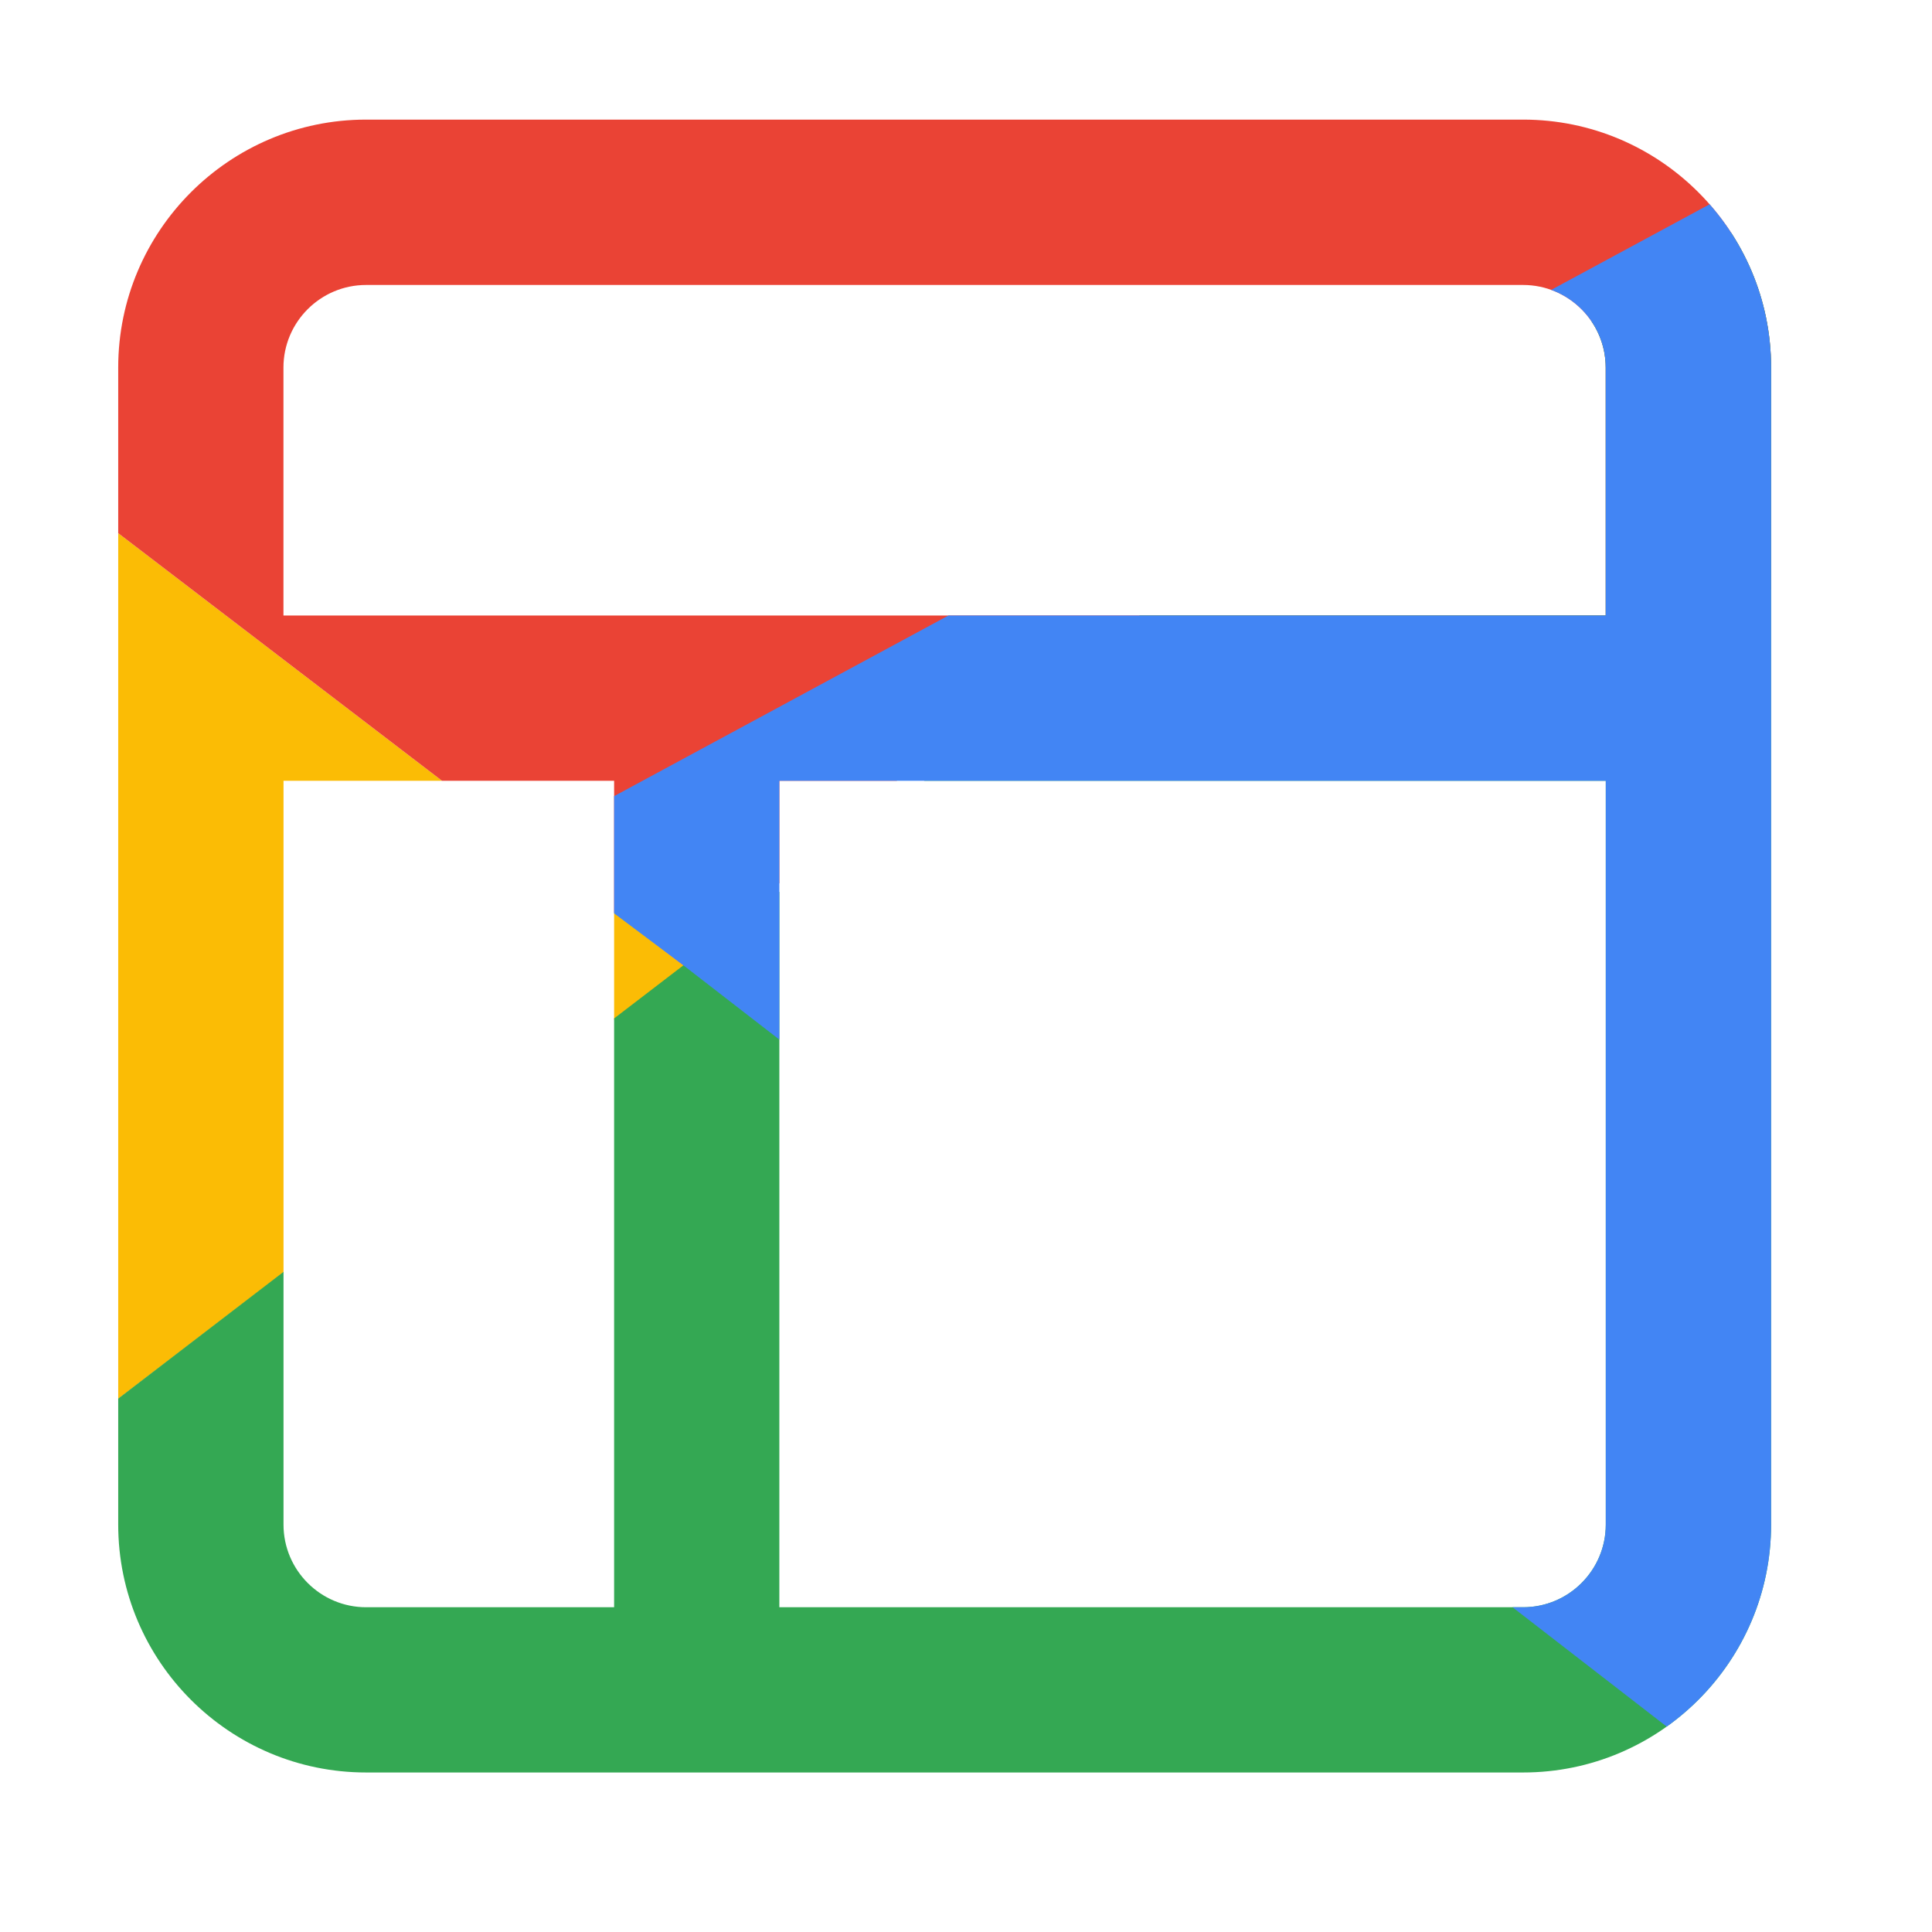 <?xml version="1.0" encoding="UTF-8"?><svg id="Layer_1" xmlns="http://www.w3.org/2000/svg" xmlns:xlink="http://www.w3.org/1999/xlink" viewBox="0 0 290.91 290.91"><defs><style>.cls-1{clip-path:url(#clippath-2);}.cls-2{clip-path:url(#clippath-1);}.cls-3{fill:#4285f4;}.cls-4{fill:#fbbc05;}.cls-5{clip-path:url(#clippath);}.cls-6{fill:none;}.cls-7{fill:#34a853;}.cls-8{clip-path:url(#clippath-3);}.cls-9{fill:#ea4335;}</style><clipPath id="clippath"><path class="cls-6" d="m229.35,18.01H55.13c-20.59,0-37.33,16.75-37.33,37.33v174.22c0,20.59,16.75,37.33,37.33,37.33h174.22c20.59,0,37.33-16.75,37.33-37.33V55.34c0-20.59-16.75-37.33-37.33-37.33ZM92.46,242.01h-37.33c-6.86,0-12.44-5.58-12.44-12.44v-112h49.78v124.44Zm149.33-12.44c0,6.86-5.58,12.44-12.44,12.44h-112v-124.44h124.44v112Zm0-136.89H42.68v-37.33c0-6.86,5.58-12.44,12.44-12.44h174.22c6.86,0,12.44,5.58,12.44,12.44v37.33Z"/></clipPath><clipPath id="clippath-1"><path class="cls-6" d="m229.35,18.01H55.13c-20.59,0-37.33,16.75-37.33,37.33v174.22c0,20.59,16.75,37.33,37.33,37.33h174.22c20.59,0,37.33-16.75,37.33-37.33V55.34c0-20.59-16.75-37.33-37.33-37.33ZM92.46,242.01h-37.33c-6.86,0-12.44-5.58-12.44-12.44v-112h49.78v124.44Zm149.33-12.44c0,6.86-5.58,12.44-12.44,12.44h-112v-124.44h124.44v112Zm0-136.89H42.68v-37.33c0-6.86,5.58-12.44,12.44-12.44h174.22c6.86,0,12.44,5.58,12.44,12.44v37.33Z"/></clipPath><clipPath id="clippath-2"><path class="cls-6" d="m229.35,18.01H55.13c-20.59,0-37.33,16.75-37.33,37.33v174.22c0,20.59,16.75,37.33,37.33,37.33h174.22c20.59,0,37.33-16.75,37.33-37.33V55.34c0-20.59-16.75-37.33-37.33-37.33ZM92.46,242.01h-37.33c-6.86,0-12.44-5.58-12.44-12.44v-112h49.78v124.44Zm149.33-12.44c0,6.86-5.58,12.44-12.44,12.44h-112v-124.44h124.44v112Zm0-136.89H42.68v-37.33c0-6.86,5.58-12.44,12.44-12.44h174.22c6.86,0,12.44,5.58,12.44,12.44v37.33Z"/></clipPath><clipPath id="clippath-3"><path class="cls-6" d="m229.35,18.01H55.13c-20.59,0-37.33,16.75-37.33,37.33v174.22c0,20.59,16.75,37.33,37.33,37.33h174.22c20.59,0,37.33-16.75,37.33-37.33V55.34c0-20.59-16.75-37.33-37.33-37.33ZM92.46,242.01h-37.33c-6.86,0-12.44-5.58-12.44-12.44v-112h49.78v124.44Zm149.33-12.44c0,6.86-5.58,12.44-12.44,12.44h-112v-124.44h124.44v112Zm0-136.89H42.68v-37.33c0-6.86,5.58-12.44,12.44-12.44h174.22c6.86,0,12.44,5.58,12.44,12.44v37.33Z"/></clipPath></defs><g class="cls-5"><path class="cls-4" d="m0,224.24V66.67l103.03,78.79L0,224.24Z"/></g><g class="cls-2"><path class="cls-9" d="m0,66.67l103.03,78.79,42.42-36.97,145.45-23.64V0H0v66.67Z"/></g><g class="cls-1"><path class="cls-7" d="m290.91,16v274.91H0v-66.67L181.82,84.85,290.91,16Z"/></g><g class="cls-8"><path class="cls-3" d="m290.91,290.91L103.03,145.45l-24.24-18.18L290.91,12.67v278.24Z"/></g></svg>
